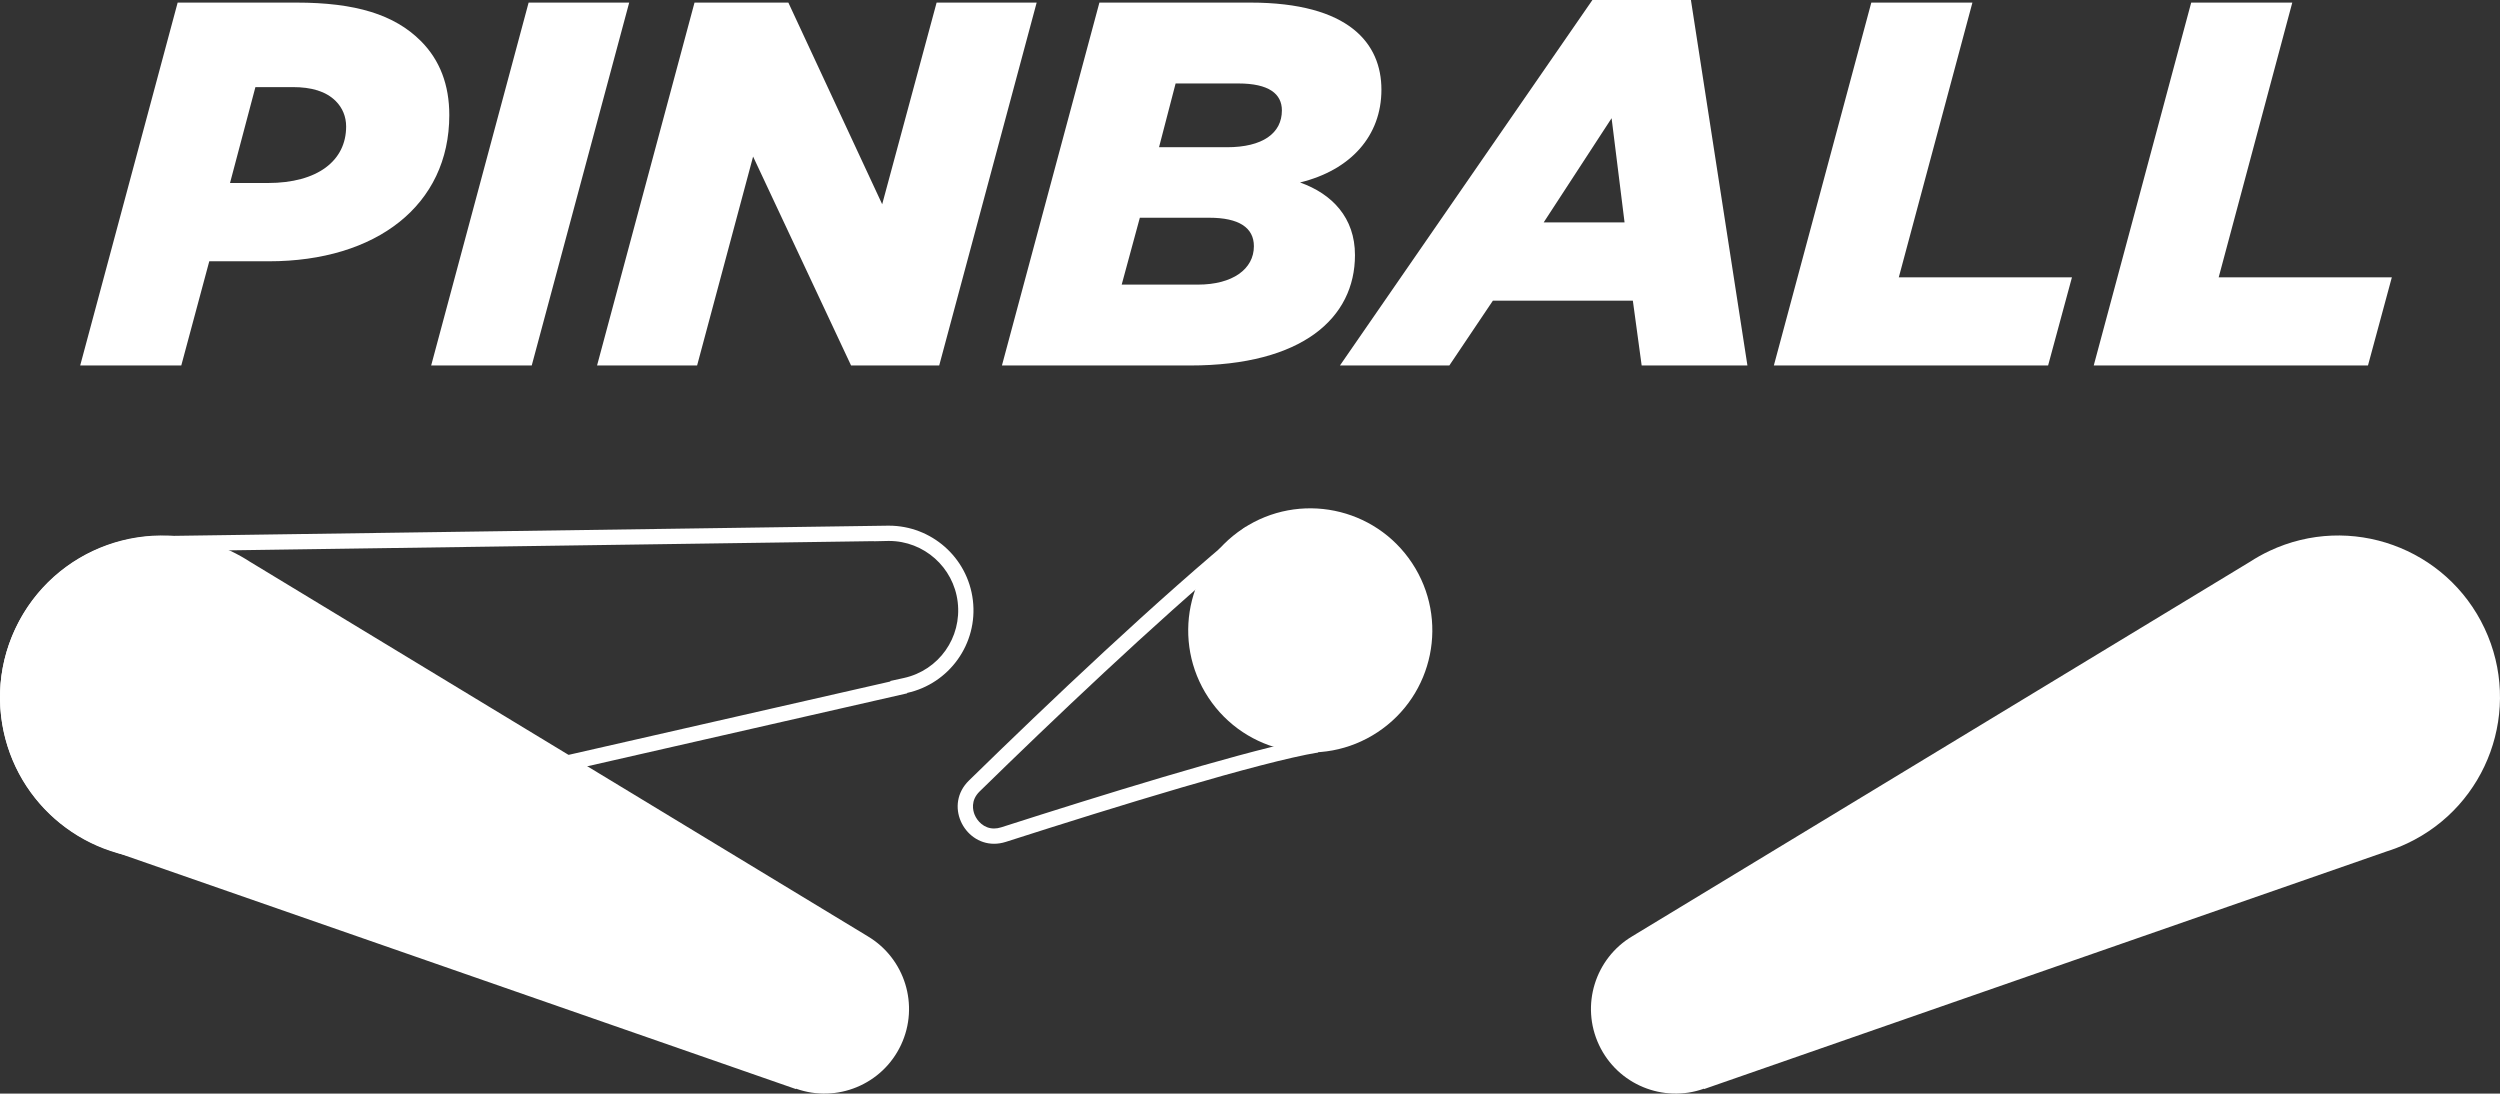 <?xml version="1.0" encoding="utf-8"?>
<!-- Generator: Adobe Illustrator 25.2.3, SVG Export Plug-In . SVG Version: 6.00 Build 0)  -->
<svg version="1.1" id="Layer_1" xmlns="http://www.w3.org/2000/svg" xmlns:xlink="http://www.w3.org/1999/xlink" x="0px" y="0px"
	 viewBox="0 0 3839 1679.32" style="enable-background:new 0 0 3839 1679.32;" xml:space="preserve">
<rect x="0" y="0" width="3839" height="1679.32" fill="#333333" stroke="none"/>
<style type="text/css">
	.st0{fill:url(#SVGID_1_);}
	.st1{fill:#FFFFFF;}
	.st2{fill:none;stroke:#FFFFFF;stroke-width:60.539;stroke-linecap:round;stroke-miterlimit:10;}
	.st3{fill:none;stroke:#FFFFFF;stroke-width:56.755;stroke-miterlimit:10;}
	.st4{fill:url(#SVGID_2_);}
</style>
<g>
	<g>
		<path class="st1" d="M272.8,3.98h182.3c90.75,0,150.46,18.31,191.06,58.91c29.45,29.46,43.78,67.67,43.78,113.84
			c0,138.52-112.25,224.5-277.04,224.5h-91.55l-42.99,160.01H123.14L272.8,3.98z M411.32,281.02c76.42,0,120.21-34.23,120.21-86.77
			c0-15.13-5.57-28.66-15.92-39.01c-15.13-15.13-37.42-21.49-66.08-21.49h-57.32l-39.01,147.28H411.32z"/>
		<path class="st1" d="M811.75,3.98h154.44L816.53,561.24H662.09L811.75,3.98z"/>
		<path class="st1" d="M1066.5,3.98h144.09l144.09,309.68l83.59-309.68h153.64l-149.66,557.26h-135.33l-150.46-320.82l-85.98,320.82
			H916.84L1066.5,3.98z"/>
		<path class="st1" d="M1688.24,3.98h231.66c152.05,0,201.41,62.89,201.41,133.74c0,70.85-46.97,123.39-124.99,142.5
			c49.36,17.51,84.38,54.14,84.38,111.45c0,96.33-80.4,169.57-253.16,169.57h-288.98L1688.24,3.98z M1839.5,437.05
			c53.34,0,85.98-23.88,85.98-58.91c0-28.66-23.09-43.78-68.46-43.78h-106.68l-27.86,102.69H1839.5z M1884.08,226.09
			c54.93,0,84.39-21.49,84.39-56.52c0-25.47-19.9-41.4-66.87-41.4h-96.33l-25.47,97.92H1884.08z"/>
		<path class="st1" d="M2445.31,0h151.26l86.77,561.24h-162.4l-13.53-99.51h-214.94l-66.87,99.51h-167.97L2445.31,0z
			 M2494.67,341.52l-19.9-160.01l-104.29,160.01H2494.67z"/>
		<path class="st1" d="M2873.61,3.98h155.24L2915.8,425.91h265.89l-36.62,135.33h-421.13L2873.61,3.98z"/>
		<path class="st1" d="M3364.79,3.98h155.24l-113.04,421.93h265.89l-36.62,135.33h-421.13L3364.79,3.98z"/>
	</g>
	<path class="st1" d="M3485.05,845.97c-10.58,4.98-20.64,10.62-30.16,16.83l-0.01-0.01l-948.41,574.96l0.01,0.01
		c-56.81,33.79-79.74,105.86-51.02,166.91c28.72,61.05,98.86,89.33,161.12,67.11l0.27,0.57l1047.36-364.65l-0.01-0.01
		c10.86-3.38,21.62-7.53,32.2-12.5c124.05-58.36,177.3-206.23,118.94-330.28C3756.97,840.86,3609.09,787.61,3485.05,845.97z"/>
	<path class="st1" d="M1365.08,830.68c53.76,0,99.14,40.32,105.56,93.79c6.57,54.7-28.99,104.85-82.71,116.66l-20.77,4.57l0.09,0.79
		L331.53,1282.67l-0.12-0.88l-25.61,6.74c-10.12,2.67-20.47,4.64-30.75,5.88c-8.99,1.08-18.11,1.63-27.11,1.63
		c-113.5,0-209.3-85.12-222.86-198C10.31,975,98.4,862.86,221.45,848.09c8.89-1.07,17.98-1.61,27.01-1.61
		c1.42,0,2.85,0.01,4.26,0.04l26.84,0.48l-0.1-0.86L1341.46,831l0.02,0.19l21.18-0.48C1363.47,830.69,1364.27,830.68,1365.08,830.68
		 M1365.08,807.23c-0.98,0-1.96,0.01-2.95,0.03l0-0.01l-1108.97,15.8l0,0.01c-1.56-0.03-3.13-0.04-4.7-0.04
		c-9.84,0-19.79,0.57-29.8,1.78C82.54,841.14-14.55,964.73,1.8,1100.85c15.14,126.07,122.26,218.66,246.15,218.66
		c9.87,0,19.86-0.59,29.9-1.79c11.61-1.39,22.93-3.59,33.93-6.48l0,0.01l1081.26-246.57l-0.07-0.62
		c64.56-14.19,109.01-75.38,100.97-142.37C1486.01,855.68,1429.92,807.23,1365.08,807.23L1365.08,807.23z"/>
	<path class="st1" d="M353.95,845.97c10.58,4.98,20.64,10.62,30.16,16.83l0.01-0.01l948.41,574.96l-0.01,0.01
		c56.81,33.79,79.74,105.86,51.02,166.91c-28.72,61.05-98.86,89.33-161.12,67.11l-0.27,0.57L174.81,1307.71l0.01-0.01
		c-10.86-3.38-21.62-7.53-32.2-12.5c-124.05-58.36-177.3-206.23-118.94-330.28C82.03,840.86,229.91,787.61,353.95,845.97z"/>
	<path class="st1" d="M1901.35,849.1l92.52,288.35c-102.58,21.84-301.05,83.11-456.36,132.97c-3.76,1.21-7.47,1.82-11.04,1.82
		c-15.66,0-25.88-11.45-29.87-21.25c-2.46-6.04-6.64-21.6,7.72-35.64C1615.02,1107.14,1770.57,959.01,1901.35,849.1 M1913.07,808.87
		c-134.94,110.75-302.44,269.76-425.16,389.71c-37.91,37.06-8.38,97.11,38.55,97.11c5.84,0,11.93-0.93,18.21-2.94
		c170.62-54.78,390.22-122.35,479.61-137.29L1913.07,808.87L1913.07,808.87z"/>
	<g>
		<path class="st1" d="M2168.41,864.68c57.08,86.36,33.34,202.63-53.02,259.7c-86.36,57.07-202.63,33.33-259.7-53.02
			c-57.07-86.36-33.34-202.63,53.02-259.7C1995.06,754.59,2111.34,778.32,2168.41,864.68z"/>
	</g>
</g>
</svg>
